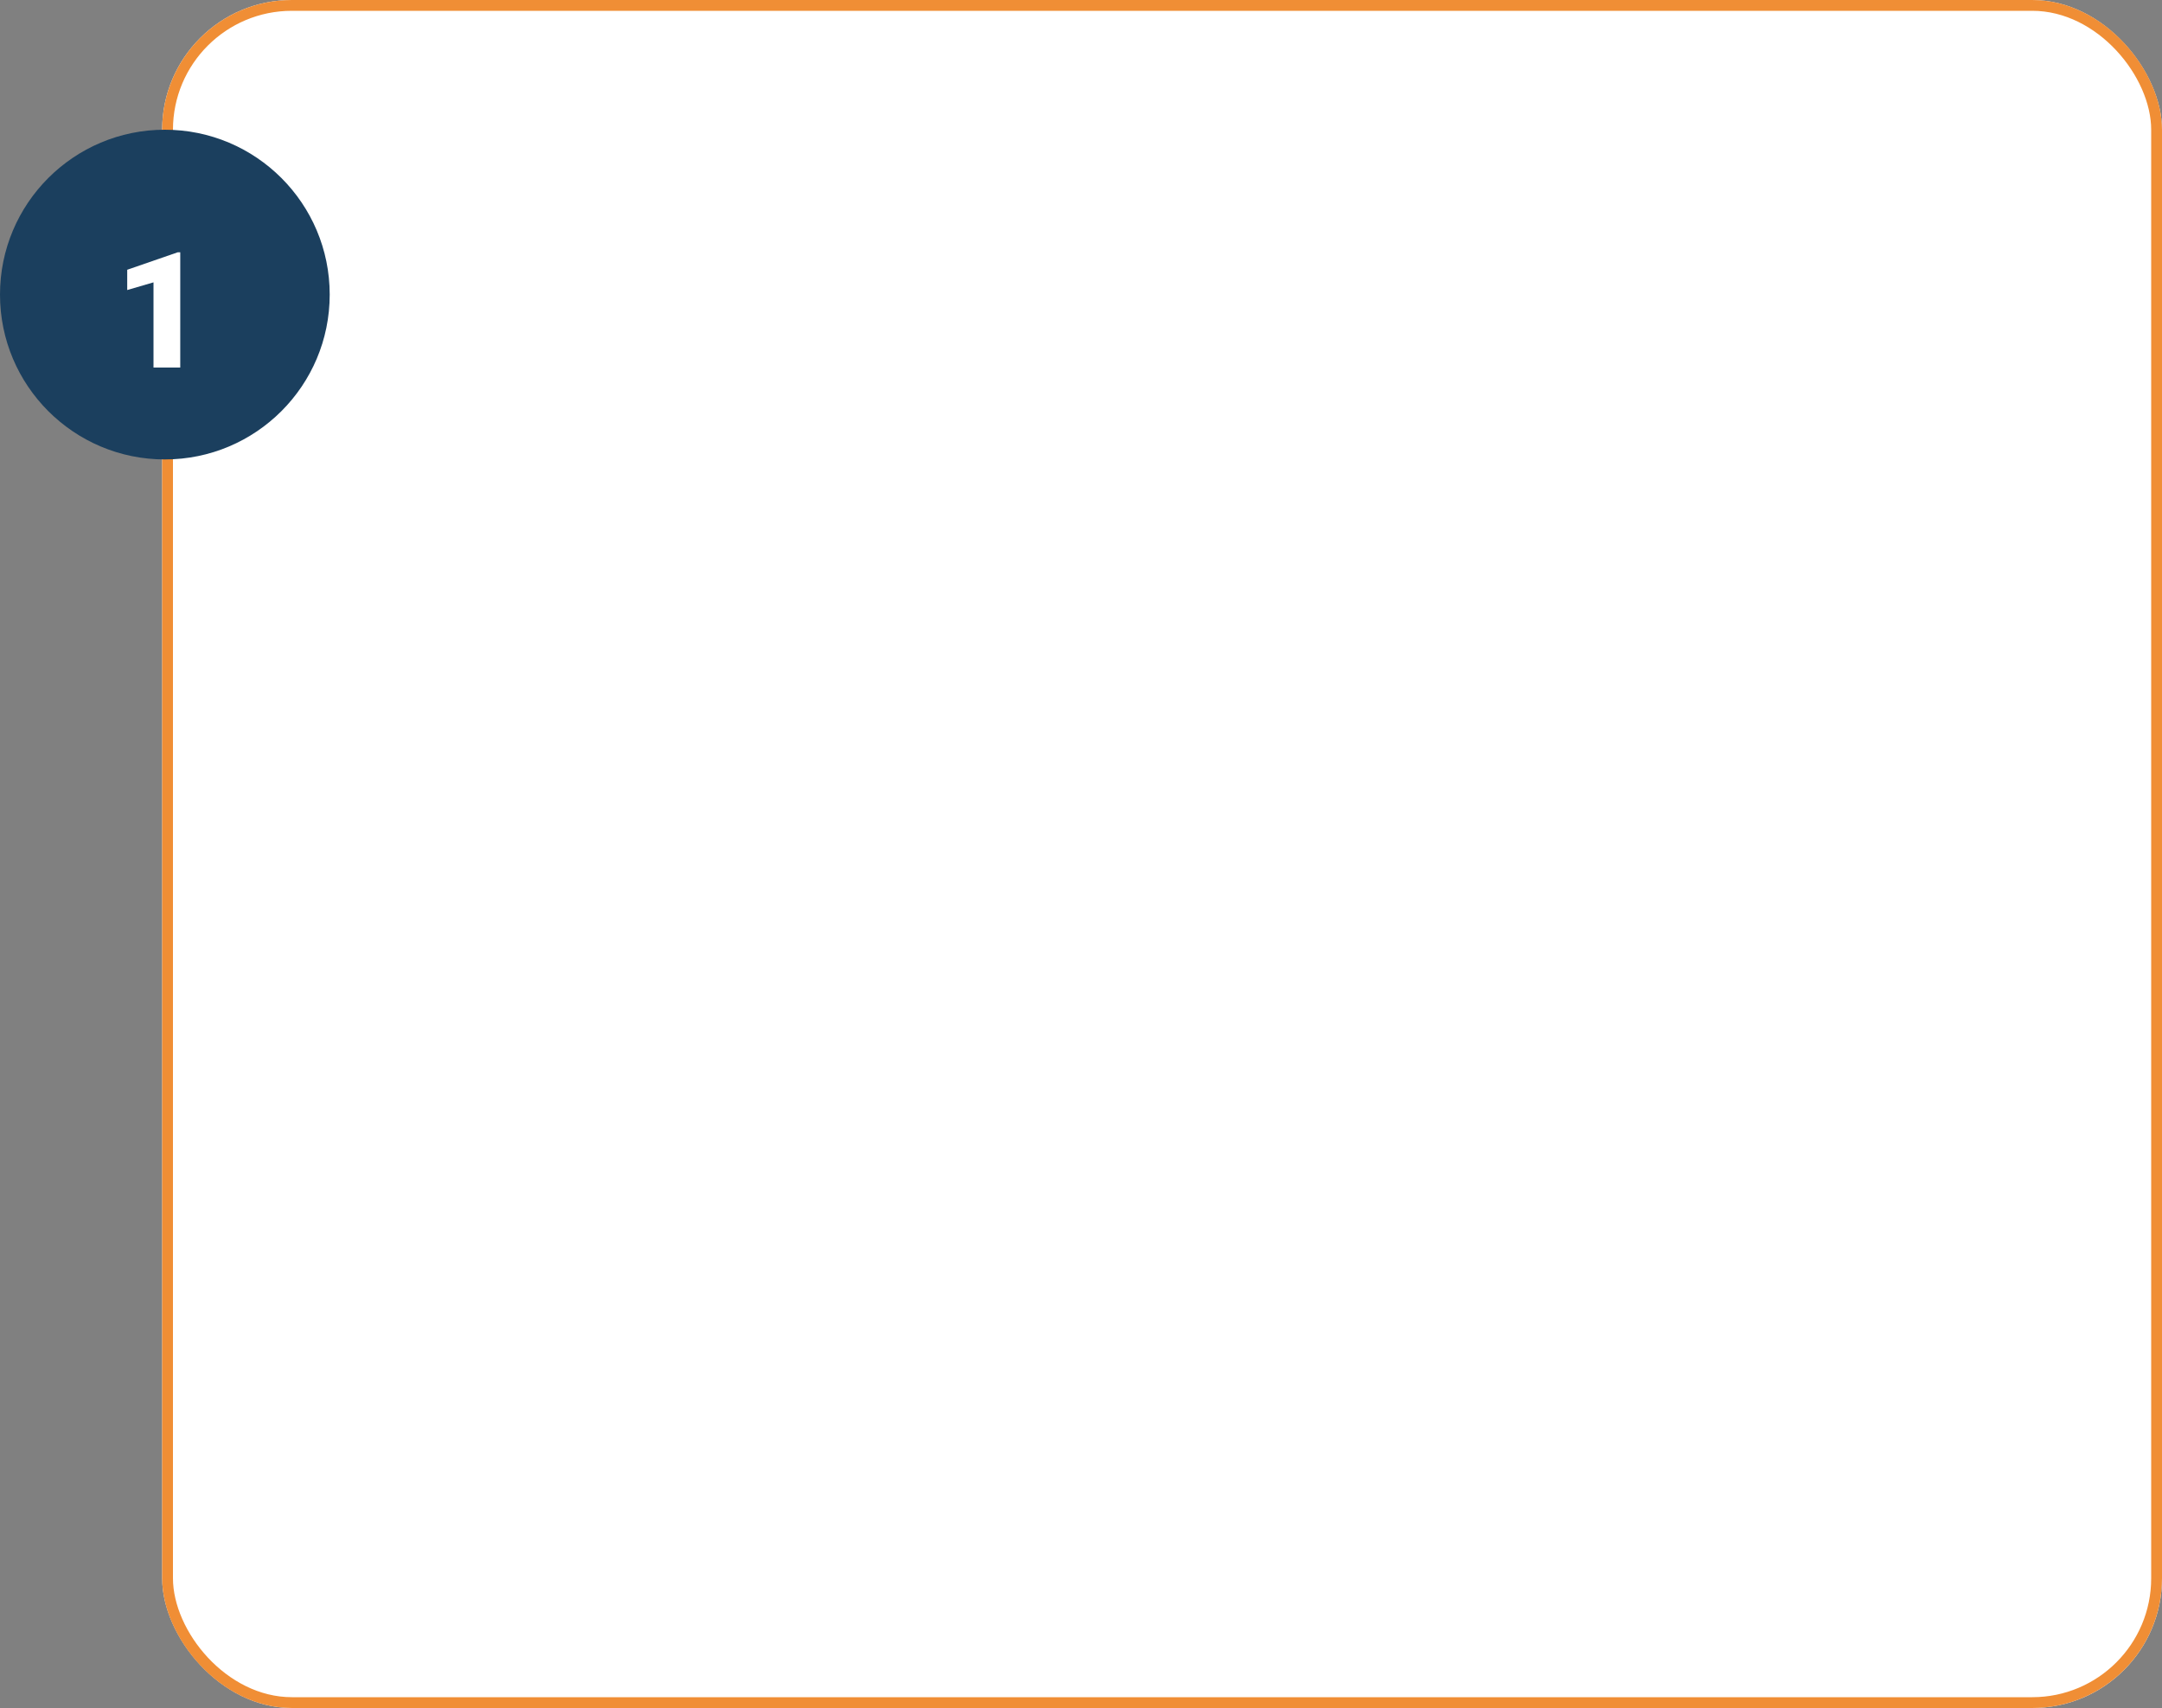 <svg xmlns="http://www.w3.org/2000/svg" width="400" height="316" viewBox="0 0 400 316">
  <rect x="0" y="0" width="400" height="316" fill="#808080" stroke="none"/>
  <g id="Grupo_217277" data-name="Grupo 217277" transform="translate(-181 -3426)">
    <g id="Rectángulo_66240" data-name="Rectángulo 66240" transform="translate(211 3426)" fill="#fff" stroke="#f08e35" stroke-width="2">
      <rect width="370" height="316" rx="24" stroke="none"/>
      <rect x="1" y="1" width="368" height="314" rx="23" fill="none"/>
    </g>
    <circle id="Elipse_4909" data-name="Elipse 4909" cx="30.5" cy="30.5" r="30.5" transform="translate(181 3450)" fill="#1b3f5e"/>
    <path id="Trazado_217315" data-name="Trazado 217315" d="M20.349,31H15.4V15.238l-4.863,1.421v-3.75l9.36-3.237h.454Z" transform="translate(194 3463)" fill="#fff"/>
  </g>
</svg>
